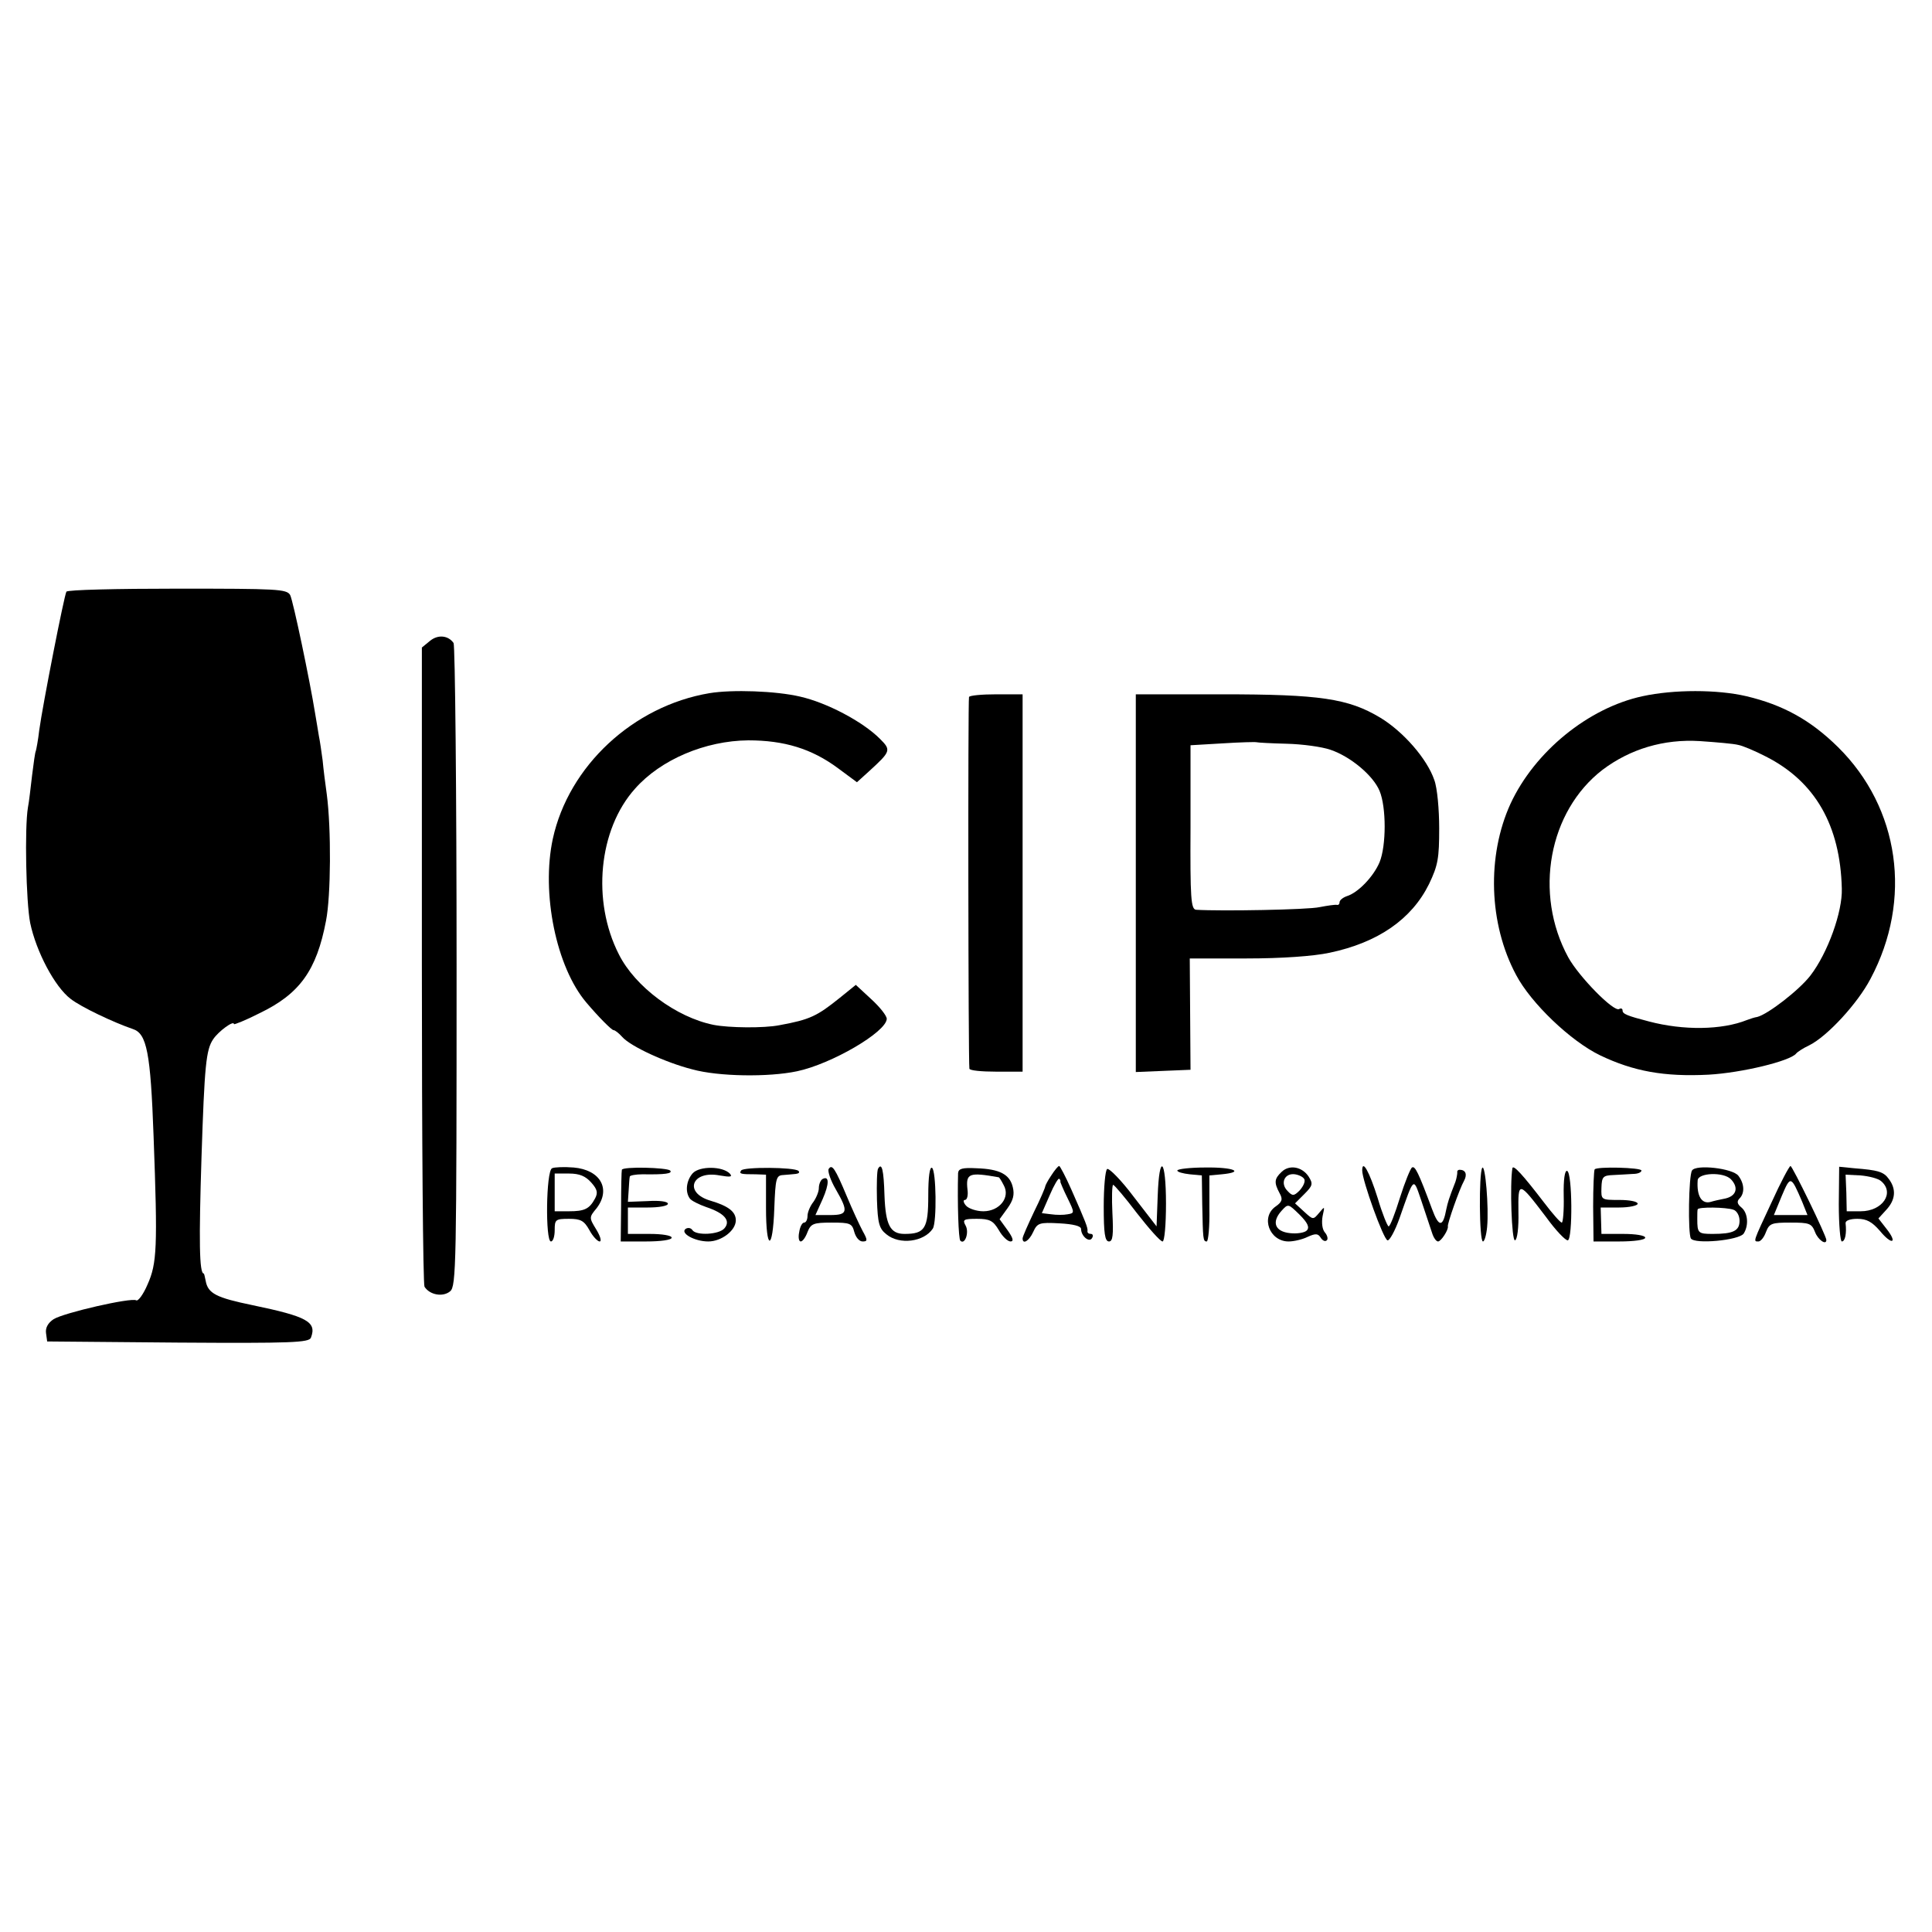 <?xml version="1.0" standalone="no"?>
<!DOCTYPE svg PUBLIC "-//W3C//DTD SVG 20010904//EN"
 "http://www.w3.org/TR/2001/REC-SVG-20010904/DTD/svg10.dtd">
<svg version="1.0" xmlns="http://www.w3.org/2000/svg"
 width="512pt" height="512pt" viewBox="0 0 512 512"
 preserveAspectRatio="xMidYMid meet">
<g transform="translate(0,512) scale(0.1,-0.1)"
fill="#000000" stroke="none">
<path d="M176 3552 c-6 -10 -63 -301 -72 -367 -3 -27 -8 -52 -9 -55 -2 -3 -6
-33 -10 -65 -4 -33 -8 -71 -11 -85 -9 -54 -5 -250 6 -306 16 -76 65 -169 107
-201 28 -22 115 -63 165 -80 37 -12 47 -62 55 -284 11 -296 9 -337 -16 -393
-11 -26 -25 -45 -30 -42 -13 8 -192 -33 -219 -50 -15 -10 -22 -23 -20 -37 l3
-22 346 -3 c302 -2 348 0 353 13 16 42 -10 56 -154 86 -97 20 -119 31 -125 65
-2 10 -4 19 -5 19 -12 0 -13 87 -6 308 8 244 12 285 31 313 14 21 55 51 55 40
0 -2 31 10 68 29 106 51 151 113 176 245 13 66 14 244 2 335 -4 28 -9 68 -11
90 -3 22 -7 51 -10 65 -2 14 -7 41 -10 60 -14 87 -58 297 -66 313 -9 16 -34
17 -299 17 -159 0 -291 -3 -294 -8z"/>
<path d="M1140 3422 l-22 -18 0 -841 c0 -464 3 -847 7 -853 14 -22 49 -28 68
-12 16 14 17 68 17 861 0 465 -4 851 -8 857 -14 20 -41 23 -62 6z"/>
<path d="M1880 3283 c-202 -34 -373 -193 -415 -386 -31 -144 9 -340 89 -434
33 -39 67 -73 72 -73 4 0 14 -8 23 -18 22 -25 115 -68 186 -86 69 -19 201 -21
277 -5 91 19 237 104 238 139 0 8 -18 31 -41 52 l-41 38 -42 -34 c-61 -49 -79
-58 -161 -73 -41 -8 -133 -7 -174 1 -99 20 -208 101 -251 187 -72 141 -54 331
43 439 68 77 186 127 300 128 95 0 168 -22 238 -74 l50 -37 32 29 c58 53 59
56 29 86 -46 46 -141 96 -212 112 -64 15 -180 19 -240 9z"/>
<path d="M4353 3275 c-144 -31 -286 -147 -350 -285 -63 -138 -58 -318 15 -454
39 -74 144 -175 223 -213 88 -42 169 -57 287 -51 88 5 216 36 232 56 3 4 18
14 35 22 48 24 128 111 162 176 112 210 77 453 -86 614 -73 72 -146 112 -243
135 -77 18 -192 18 -275 0z m253 -129 c12 -2 45 -16 74 -31 130 -66 197 -182
201 -350 2 -61 -37 -170 -83 -230 -30 -39 -113 -103 -141 -110 -7 -1 -19 -5
-27 -8 -67 -27 -169 -28 -260 -4 -58 15 -70 20 -70 29 0 5 -4 7 -9 4 -14 -9
-107 86 -135 137 -92 169 -52 387 91 497 73 55 162 82 258 76 44 -3 90 -7 101
-10z"/>
<path d="M2568 3273 c-3 -7 -2 -965 1 -985 0 -5 33 -8 71 -8 l70 0 0 500 0
500 -69 0 c-39 0 -71 -3 -73 -7z"/>
<path d="M3010 2780 l0 -501 72 3 73 3 -1 148 -1 147 151 0 c93 0 177 6 219
15 129 27 218 89 264 182 24 50 27 69 27 148 0 49 -5 107 -13 128 -19 56 -82
128 -143 165 -85 51 -160 62 -420 62 l-228 0 0 -500z m400 369 c41 -1 93 -8
116 -16 53 -18 113 -68 130 -109 18 -43 18 -145 0 -189 -16 -38 -57 -81 -87
-90 -11 -4 -19 -11 -19 -16 0 -5 -3 -8 -7 -7 -5 1 -25 -2 -46 -6 -30 -7 -262
-11 -327 -7 -14 1 -16 30 -15 219 l0 217 85 5 c47 3 87 4 90 3 3 -1 39 -3 80
-4z"/>
<path d="M1463 2024 c-16 -7 -18 -194 -3 -194 6 0 10 14 10 30 0 28 2 30 38
30 31 0 40 -5 54 -30 9 -17 22 -30 27 -30 6 0 2 14 -9 32 -19 31 -19 32 1 56
39 51 10 102 -61 108 -25 2 -51 1 -57 -2z m104 -38 c16 -18 18 -27 10 -42 -15
-28 -28 -34 -69 -34 l-38 0 0 50 0 50 38 0 c28 0 44 -7 59 -24z"/>
<path d="M1648 2020 c-1 -3 -2 -47 -2 -97 l-1 -93 67 0 c39 0 68 4 68 10 0 6
-26 10 -58 10 l-58 0 0 35 0 35 53 0 c29 0 53 4 53 10 0 6 -23 9 -53 7 l-53
-2 2 30 c1 17 2 33 3 37 0 3 16 6 34 6 60 -1 80 2 73 10 -9 8 -125 11 -128 2z"/>
<path d="M1836 2011 c-17 -19 -21 -49 -8 -67 4 -6 24 -16 44 -23 48 -16 65
-36 48 -56 -14 -17 -75 -20 -85 -5 -4 6 -11 7 -17 4 -18 -11 22 -34 59 -34 35
0 73 29 73 56 0 23 -20 38 -67 52 -72 21 -50 81 24 67 29 -5 35 -4 27 5 -20
20 -80 20 -98 1z"/>
<path d="M1964 2018 c-6 -9 -1 -10 39 -10 l27 -1 0 -88 c0 -115 18 -116 22 -1
3 79 5 87 23 88 11 1 26 2 34 3 8 1 11 4 7 8 -10 10 -146 11 -152 1z"/>
<path d="M2196 2022 c-3 -6 5 -30 19 -54 34 -59 32 -68 -15 -68 l-39 0 19 42
c18 41 18 64 -1 53 -5 -4 -9 -14 -9 -24 0 -9 -7 -26 -15 -37 -8 -10 -15 -27
-15 -36 0 -10 -4 -18 -9 -18 -5 0 -11 -11 -13 -25 -3 -14 -1 -25 4 -25 5 0 13
11 18 25 9 22 15 25 64 25 49 0 54 -2 60 -25 4 -14 13 -25 22 -25 13 0 14 3 0
28 -8 15 -27 56 -42 92 -31 74 -39 86 -48 72z"/>
<path d="M2327 2023 c-3 -5 -4 -42 -3 -82 2 -63 6 -77 25 -92 35 -29 100 -20
123 15 11 17 9 154 -2 161 -6 4 -10 -23 -10 -74 0 -87 -9 -101 -63 -101 -38 0
-50 24 -53 101 -2 69 -7 89 -17 72z"/>
<path d="M2539 2011 c-2 -80 1 -174 6 -179 12 -12 24 22 14 40 -9 16 -5 18 30
18 34 0 43 -5 58 -30 9 -16 23 -30 31 -30 9 0 7 9 -8 30 l-21 29 21 29 c15 21
19 36 14 56 -8 34 -35 48 -96 50 -38 2 -48 -1 -49 -13z m108 -11 c1 0 7 -9 13
-21 18 -32 -11 -69 -54 -69 -18 0 -39 7 -46 15 -7 8 -8 15 -3 15 6 0 9 12 7
27 -5 44 4 47 83 33z"/>
<path d="M2786 2005 c-9 -13 -16 -27 -16 -29 0 -3 -13 -34 -30 -68 -16 -34
-30 -65 -30 -70 0 -17 17 -7 28 17 11 24 16 26 70 23 36 -2 57 -7 57 -15 0
-19 22 -37 29 -24 4 6 2 11 -3 11 -6 0 -10 3 -9 8 1 8 -4 22 -43 110 -15 34
-30 62 -32 62 -3 0 -12 -11 -21 -25z m24 -17 c0 -1 8 -21 19 -43 19 -39 19
-40 0 -43 -10 -2 -30 -2 -43 0 l-25 3 21 48 c11 26 23 46 25 43 3 -2 4 -6 3
-8z"/>
<path d="M2934 2022 c-5 -4 -9 -49 -9 -99 0 -71 3 -93 14 -93 10 0 12 17 9 75
-2 41 -1 75 2 75 3 0 32 -34 63 -75 32 -41 62 -75 68 -75 5 0 9 44 9 100 0
120 -18 136 -22 20 l-3 -80 -61 79 c-33 44 -65 76 -70 73z"/>
<path d="M3120 2018 c0 -4 15 -8 33 -10 l32 -3 1 -75 c2 -94 2 -100 12 -100 4
0 8 39 7 88 l0 87 33 3 c62 6 31 19 -43 18 -41 0 -75 -4 -75 -8z"/>
<path d="M3396 2014 c-19 -18 -20 -28 -5 -56 9 -16 7 -23 -10 -35 -41 -28 -17
-93 34 -93 13 0 36 5 50 12 22 10 28 9 35 -2 5 -8 12 -11 16 -7 4 3 2 13 -5
21 -7 8 -9 26 -6 43 6 27 6 27 -9 9 -16 -19 -16 -19 -40 3 l-24 22 25 25 c22
22 23 27 11 46 -18 27 -52 32 -72 12z m61 -20 c2 -7 -4 -19 -13 -29 -15 -15
-19 -15 -32 -1 -20 20 -8 48 20 44 12 -2 23 -8 25 -14z m6 -135 c-6 -6 -26 -9
-44 -7 -40 4 -50 29 -23 59 18 20 18 19 48 -10 22 -22 27 -34 19 -42z"/>
<path d="M3610 2018 c0 -26 56 -182 67 -185 5 -2 20 25 32 59 39 111 36 109
57 48 10 -30 19 -57 20 -60 1 -3 5 -15 9 -27 4 -13 11 -23 16 -23 8 0 28 31
26 40 -2 6 31 100 43 121 9 17 4 29 -12 29 -4 0 -7 -3 -6 -7 0 -5 -2 -16 -5
-25 -18 -46 -20 -54 -24 -72 -9 -49 -20 -49 -38 0 -36 97 -45 115 -53 110 -4
-2 -19 -39 -32 -80 -13 -42 -26 -76 -30 -76 -3 0 -17 34 -29 75 -22 70 -41
104 -41 73z"/>
<path d="M3928 2025 c-9 -15 -8 -195 2 -195 4 0 9 17 11 38 5 52 -5 169 -13
157z"/>
<path d="M4008 2024 c-7 -42 -2 -194 7 -191 6 2 10 34 9 75 -1 83 0 83 73 -13
26 -36 52 -63 58 -62 13 4 12 180 -2 184 -6 2 -10 -22 -9 -67 1 -38 -2 -70 -5
-70 -4 0 -25 24 -47 53 -56 73 -82 102 -84 91z"/>
<path d="M4226 2021 c-2 -3 -4 -48 -4 -98 l1 -93 68 0 c39 0 69 4 69 10 0 6
-26 10 -58 10 l-58 0 -1 35 -1 35 49 0 c27 0 49 5 49 10 0 6 -22 10 -48 10
-49 0 -49 0 -48 33 1 28 4 32 31 33 17 1 40 2 53 3 12 0 22 4 22 9 0 8 -119
11 -124 3z"/>
<path d="M4484 2018 c-9 -14 -11 -167 -3 -180 10 -16 128 -5 140 13 14 22 11
55 -6 69 -11 9 -13 16 -5 24 14 14 13 39 -3 60 -15 20 -113 31 -123 14z m103
-23 c21 -22 15 -44 -14 -51 -16 -3 -33 -7 -39 -9 -24 -7 -38 15 -35 57 1 20
68 23 88 3z m7 -81 c9 -3 16 -16 16 -29 0 -27 -17 -35 -71 -35 -39 0 -41 2
-41 40 0 11 0 22 1 25 1 7 76 6 95 -1z"/>
<path d="M4695 1934 c-50 -107 -49 -104 -35 -104 6 0 15 11 20 25 9 23 15 25
65 25 50 0 56 -2 65 -25 8 -21 30 -36 30 -21 0 11 -90 196 -95 196 -3 0 -26
-43 -50 -96z m81 1 l14 -35 -44 0 -45 0 21 51 c23 54 24 54 54 -16z"/>
<path d="M4873 1929 c0 -55 4 -99 8 -99 9 0 13 22 10 48 -1 7 11 12 31 12 25
0 39 -8 60 -32 32 -39 48 -33 17 6 l-21 27 21 23 c24 26 27 54 7 81 -14 20
-29 24 -92 29 l-40 4 -1 -99z m112 61 c37 -31 4 -80 -54 -80 l-37 0 -1 49 -2
48 40 -2 c22 -2 46 -8 54 -15z"/>
</g>
</svg>
